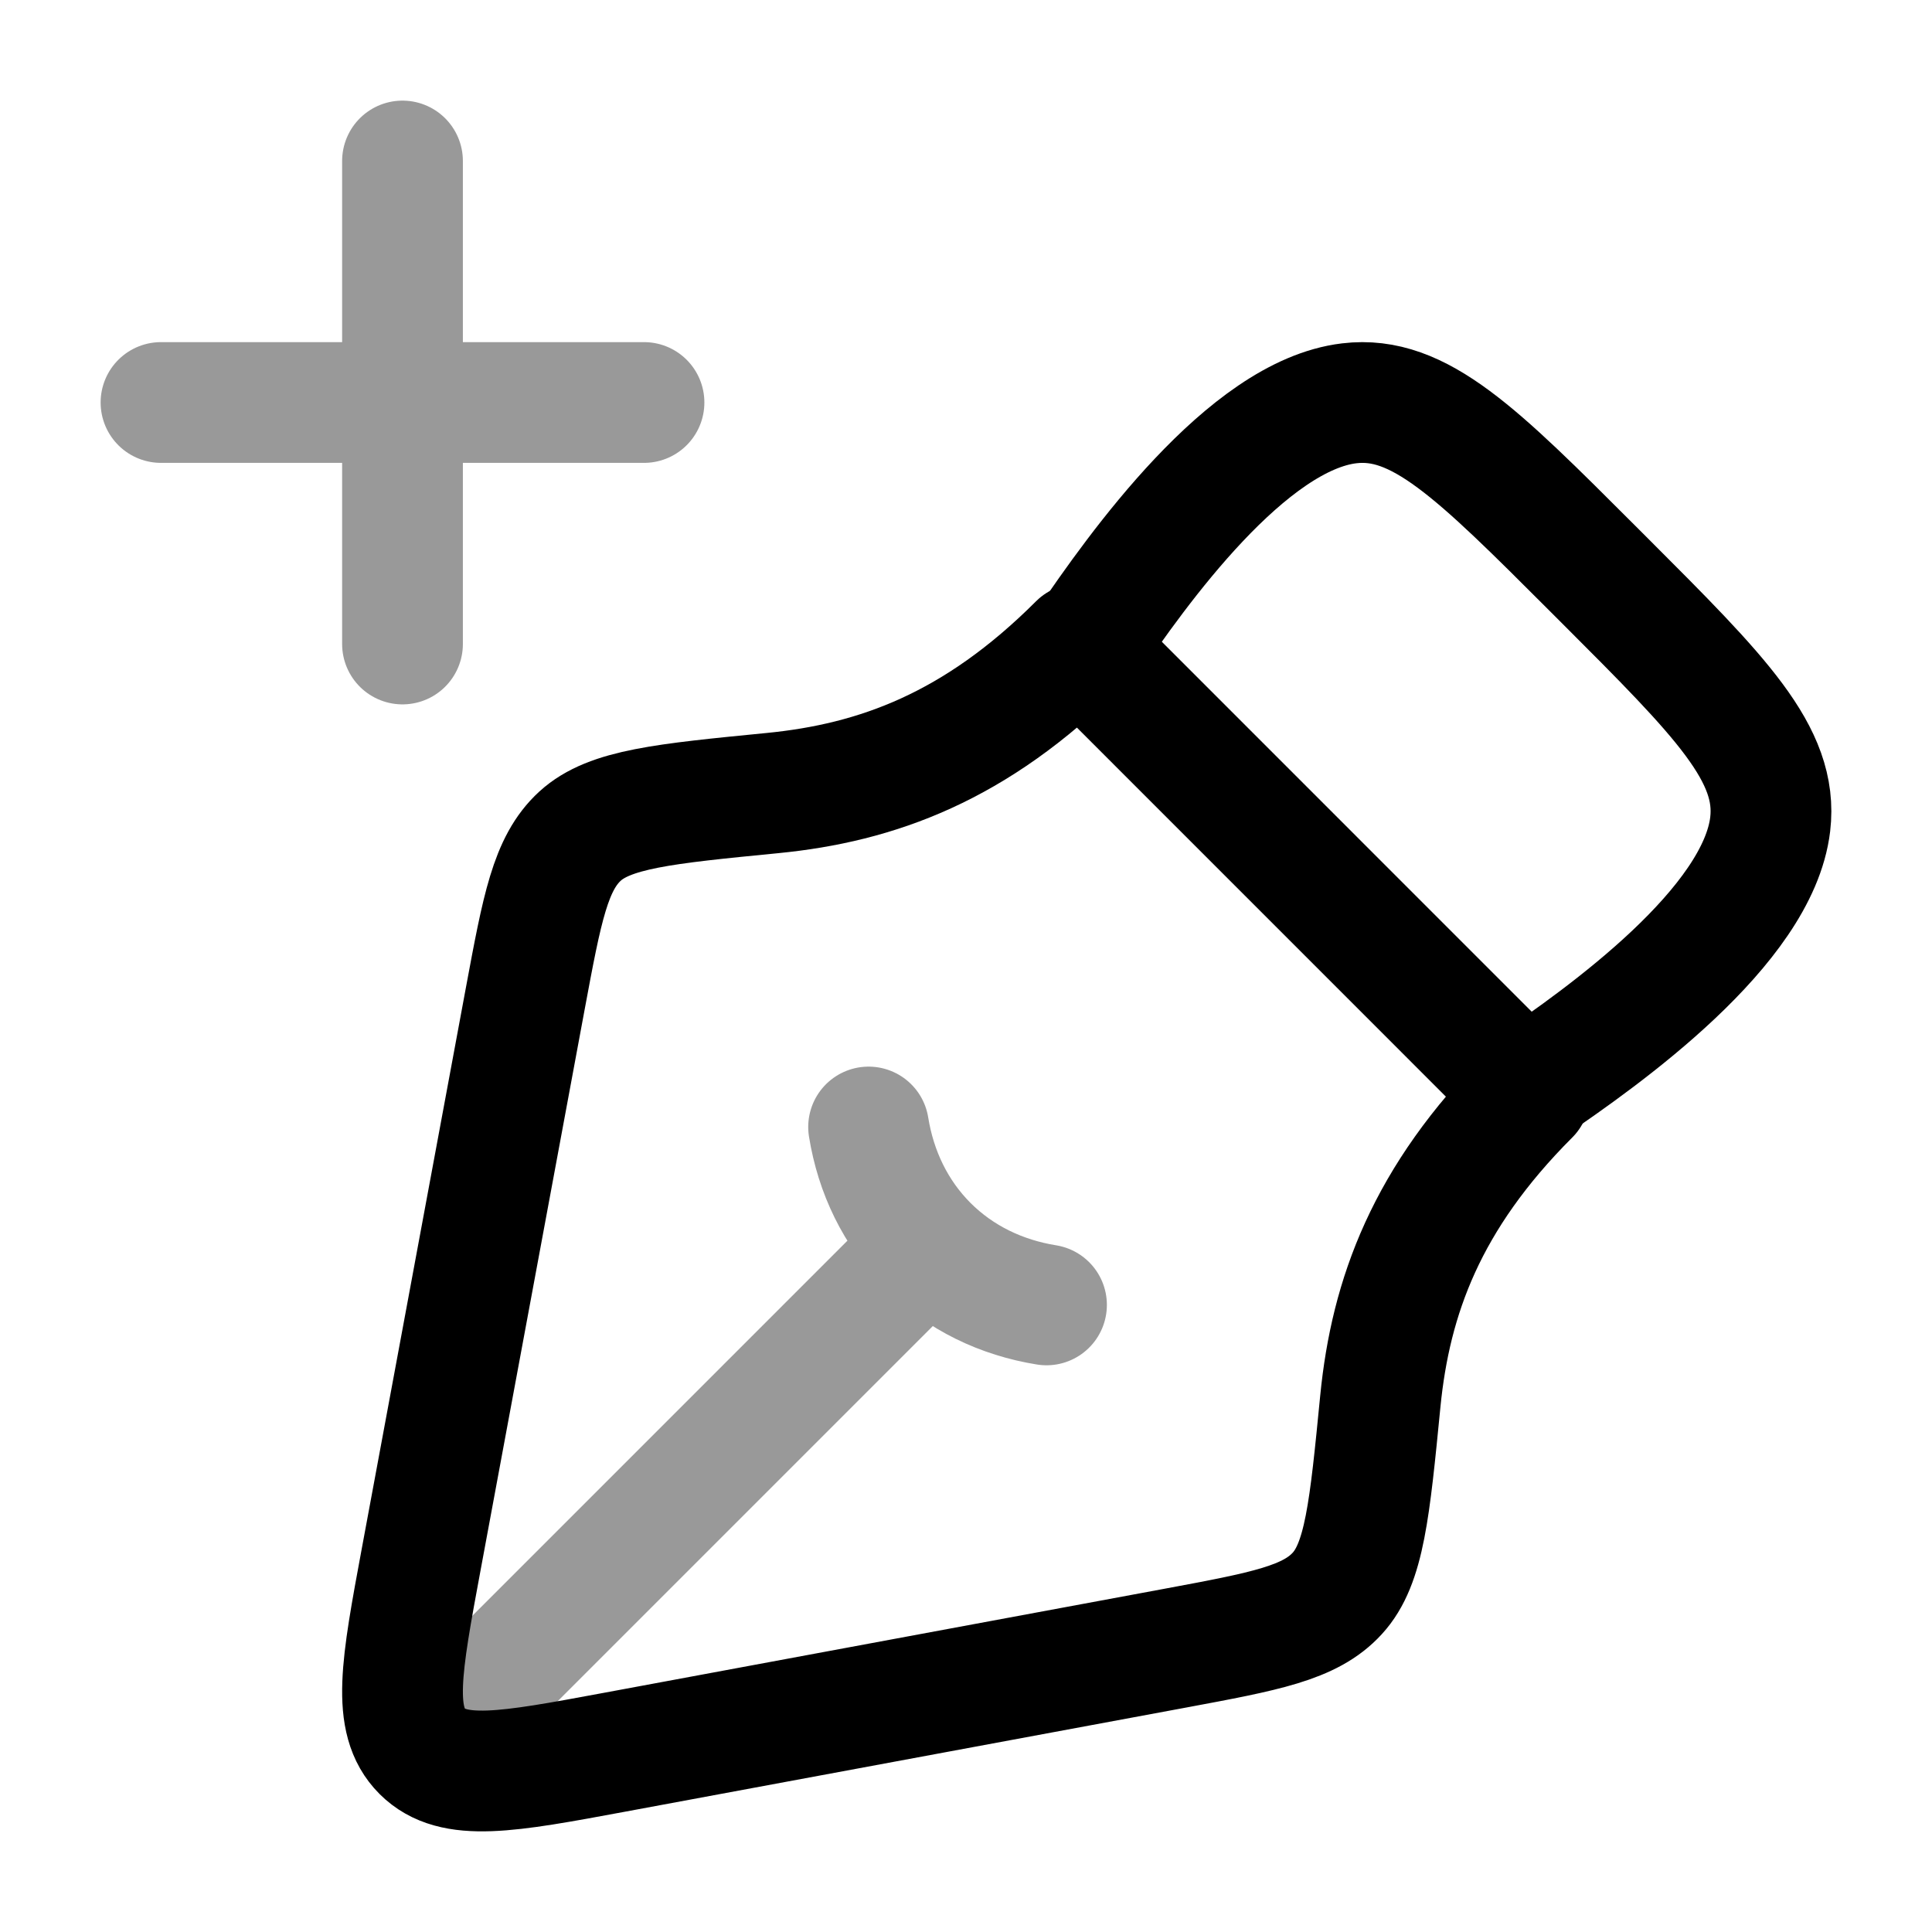 <svg width="24" height="24" viewBox="0 0 24 24" fill="none" xmlns="http://www.w3.org/2000/svg">
<path d="M14.6 20.474L7.634 21.767C6.298 22.015 5.63 22.139 5.245 21.755C4.861 21.37 4.985 20.702 5.233 19.366L6.526 12.4C6.734 11.283 6.837 10.725 7.205 10.387C7.574 10.05 8.247 9.984 9.594 9.852C10.892 9.725 12.12 9.28 13.4 8L19 13.601C17.72 14.881 17.275 16.108 17.147 17.406C17.015 18.753 16.95 19.426 16.612 19.794C16.275 20.163 15.716 20.266 14.6 20.474Z" stroke="currentColor" stroke-width="1.5" stroke-linejoin="round"/>
<path opacity="0.4" d="M13 16.21C12.441 16.12 11.929 15.876 11.526 15.474M11.526 15.474C11.124 15.071 10.88 14.559 10.79 14M11.526 15.474L6 21" stroke="currentColor" stroke-width="1.5" stroke-linecap="round"/>
<path d="M13.5 8C14.133 7.066 15.491 5.161 16.761 5.01C17.629 4.906 18.347 5.625 19.784 7.062L19.938 7.216C21.375 8.653 22.093 9.371 21.99 10.239C21.839 11.509 19.934 12.867 19 13.5" stroke="currentColor" stroke-width="1.5" stroke-linejoin="round"/>
<path opacity="0.4" d="M5 8L5 2M2 5H8" stroke="currentColor" stroke-width="1.5" stroke-linecap="round"/>
</svg>
